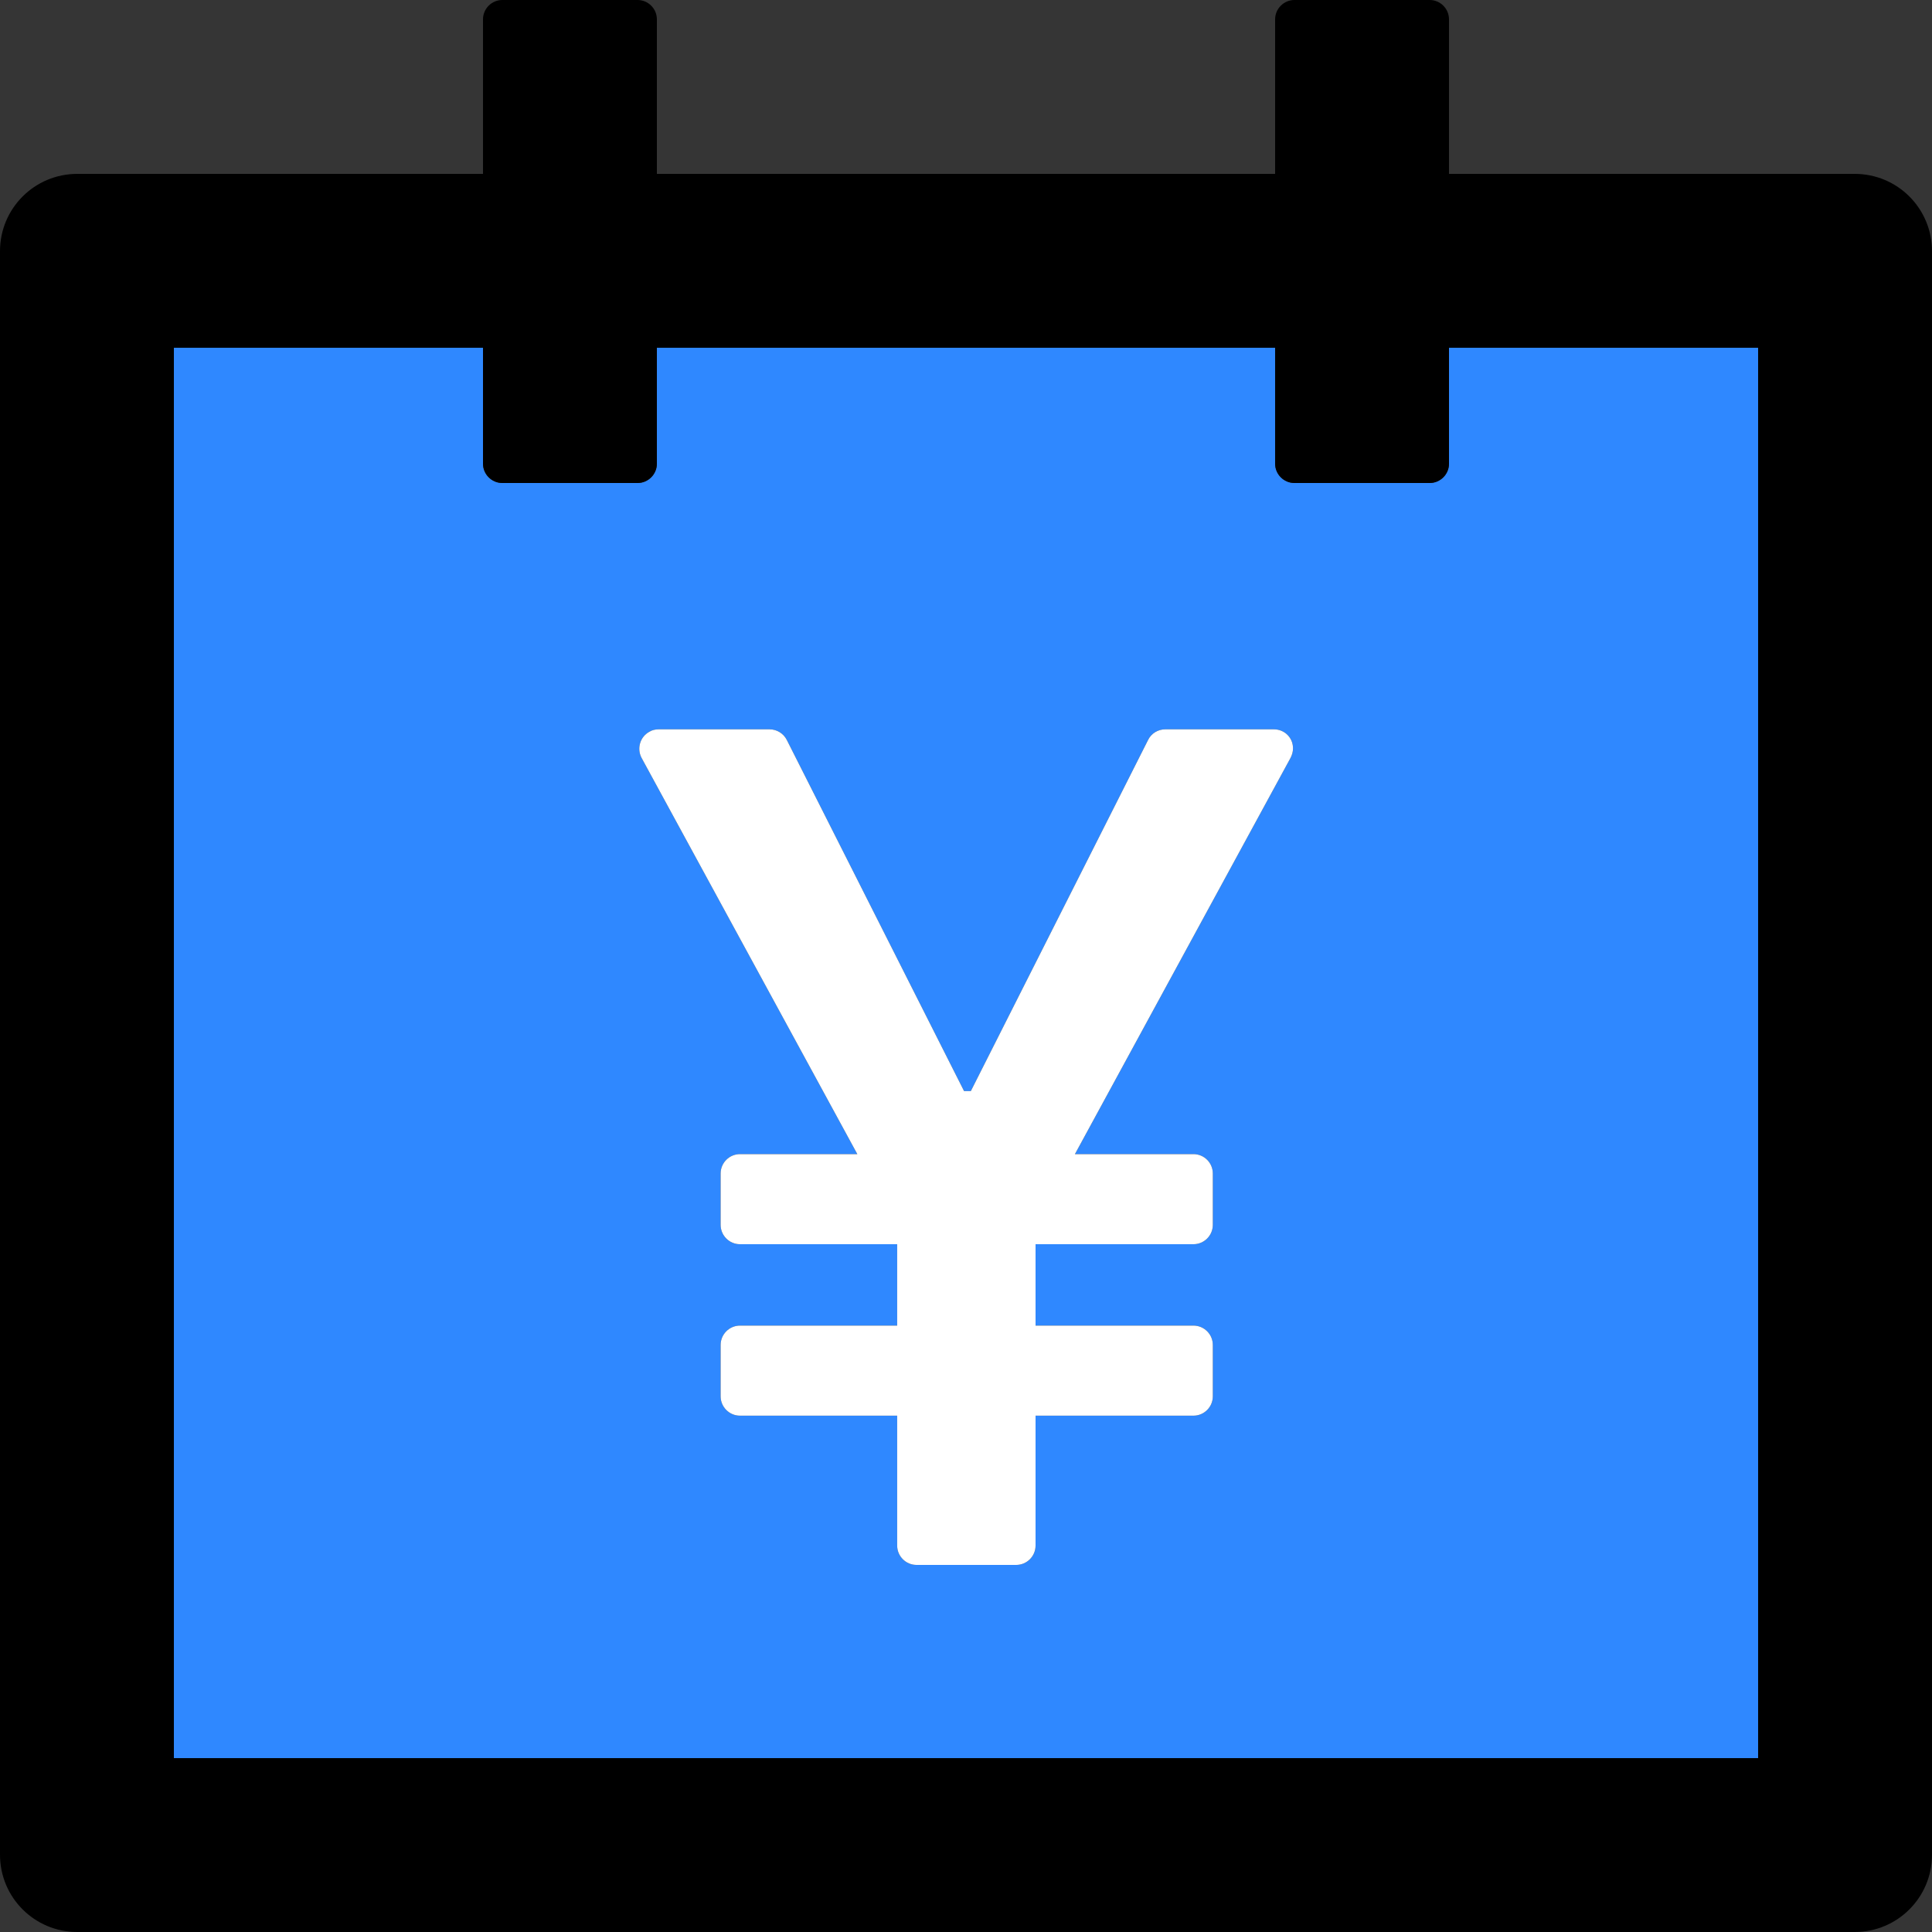 <svg width="48" height="48" viewBox="0 0 48 48" fill="none" xmlns="http://www.w3.org/2000/svg">
  <rect x="0" y="0" width="48" height="48" fill="#333333" stroke="none"/>
  <rect width="48" height="48" fill="white" fill-opacity="0.01"/>
  <path d="M36,11.52 C36,11.784 35.784,12 35.52,12 L32.16,12 C31.896,12 31.68,11.784 31.68,11.52 L31.68,8.64 L16.32,8.64 L16.32,11.52 C16.32,11.784 16.104,12 15.84,12 L12.48,12 C12.216,12 12,11.784 12,11.52 L12,8.64 L4.32,8.64 L4.32,43.68 L43.68,43.68 L43.68,8.64 L36,8.64 L36,11.52 Z M32.064,18.828 L26.706,28.674 L29.652,28.674 C29.916,28.674 30.132,28.89 30.132,29.154 L30.132,30.432 C30.132,30.696 29.916,30.912 29.652,30.912 L25.728,30.912 L25.728,32.934 L29.652,32.934 C29.916,32.934 30.132,33.15 30.132,33.414 L30.132,34.692 C30.132,34.956 29.916,35.172 29.652,35.172 L25.728,35.172 L25.728,38.4 C25.728,38.664 25.512,38.88 25.248,38.88 L22.77,38.88 C22.506,38.88 22.29,38.664 22.29,38.4 L22.29,35.172 L18.384,35.172 C18.12,35.172 17.904,34.956 17.904,34.692 L17.904,33.414 C17.904,33.15 18.12,32.934 18.384,32.934 L22.29,32.934 L22.29,30.912 L18.384,30.912 C18.12,30.912 17.904,30.696 17.904,30.432 L17.904,29.154 C17.904,28.89 18.12,28.674 18.384,28.674 L21.3,28.674 L15.942,18.834 C15.816,18.6 15.9,18.306 16.134,18.18 C16.2,18.138 16.284,18.12 16.362,18.12 L19.122,18.12 C19.302,18.121 19.467,18.223 19.548,18.384 L23.952,27.108 L24.12,27.108 L28.524,18.384 C28.602,18.222 28.77,18.12 28.95,18.12 L31.65,18.12 C31.92,18.12 32.13,18.336 32.124,18.6 C32.124,18.678 32.1,18.756 32.064,18.828 L32.064,18.828 Z" fill="#2F88FF"></path>
  <path d="M31.65,18.12 L28.95,18.12 C28.77,18.12 28.602,18.222 28.524,18.384 L24.12,27.108 L23.952,27.108 L19.548,18.384 C19.467,18.223 19.302,18.121 19.122,18.12 L16.362,18.12 C16.284,18.12 16.2,18.138 16.134,18.18 C15.9,18.306 15.816,18.6 15.942,18.834 L21.3,28.674 L18.384,28.674 C18.12,28.674 17.904,28.89 17.904,29.154 L17.904,30.432 C17.904,30.696 18.12,30.912 18.384,30.912 L22.29,30.912 L22.29,32.934 L18.384,32.934 C18.12,32.934 17.904,33.15 17.904,33.414 L17.904,34.692 C17.904,34.956 18.12,35.172 18.384,35.172 L22.29,35.172 L22.29,38.4 C22.29,38.664 22.506,38.88 22.77,38.88 L25.248,38.88 C25.512,38.88 25.728,38.664 25.728,38.4 L25.728,35.172 L29.652,35.172 C29.916,35.172 30.132,34.956 30.132,34.692 L30.132,33.414 C30.132,33.15 29.916,32.934 29.652,32.934 L25.728,32.934 L25.728,30.912 L29.652,30.912 C29.916,30.912 30.132,30.696 30.132,30.432 L30.132,29.154 C30.132,28.89 29.916,28.674 29.652,28.674 L26.706,28.674 L32.064,18.828 C32.1,18.756 32.124,18.678 32.124,18.6 C32.13,18.336 31.92,18.12 31.65,18.12 L31.65,18.12 Z" fill="#FFF"></path>
  <path d="M46.08,4.32 L36,4.32 L36,0.48 C36,0.216 35.784,0 35.52,0 L32.16,0 C31.896,0 31.68,0.216 31.68,0.48 L31.68,4.32 L16.32,4.32 L16.32,0.48 C16.32,0.216 16.104,0 15.84,0 L12.48,0 C12.216,0 12,0.216 12,0.48 L12,4.32 L1.92,4.32 C0.858,4.32 0,5.178 0,6.24 L0,46.08 C0,47.142 0.858,48 1.92,48 L46.08,48 C47.142,48 48,47.142 48,46.08 L48,6.24 C48,5.178 47.142,4.32 46.08,4.32 Z M43.68,43.68 L4.32,43.68 L4.32,8.64 L12,8.64 L12,11.52 C12,11.784 12.216,12 12.48,12 L15.84,12 C16.104,12 16.32,11.784 16.32,11.52 L16.32,8.64 L31.68,8.64 L31.68,11.52 C31.68,11.784 31.896,12 32.16,12 L35.52,12 C35.784,12 36,11.784 36,11.52 L36,8.64 L43.68,8.64 L43.68,43.68 Z" fill="#000"></path>
</svg>
